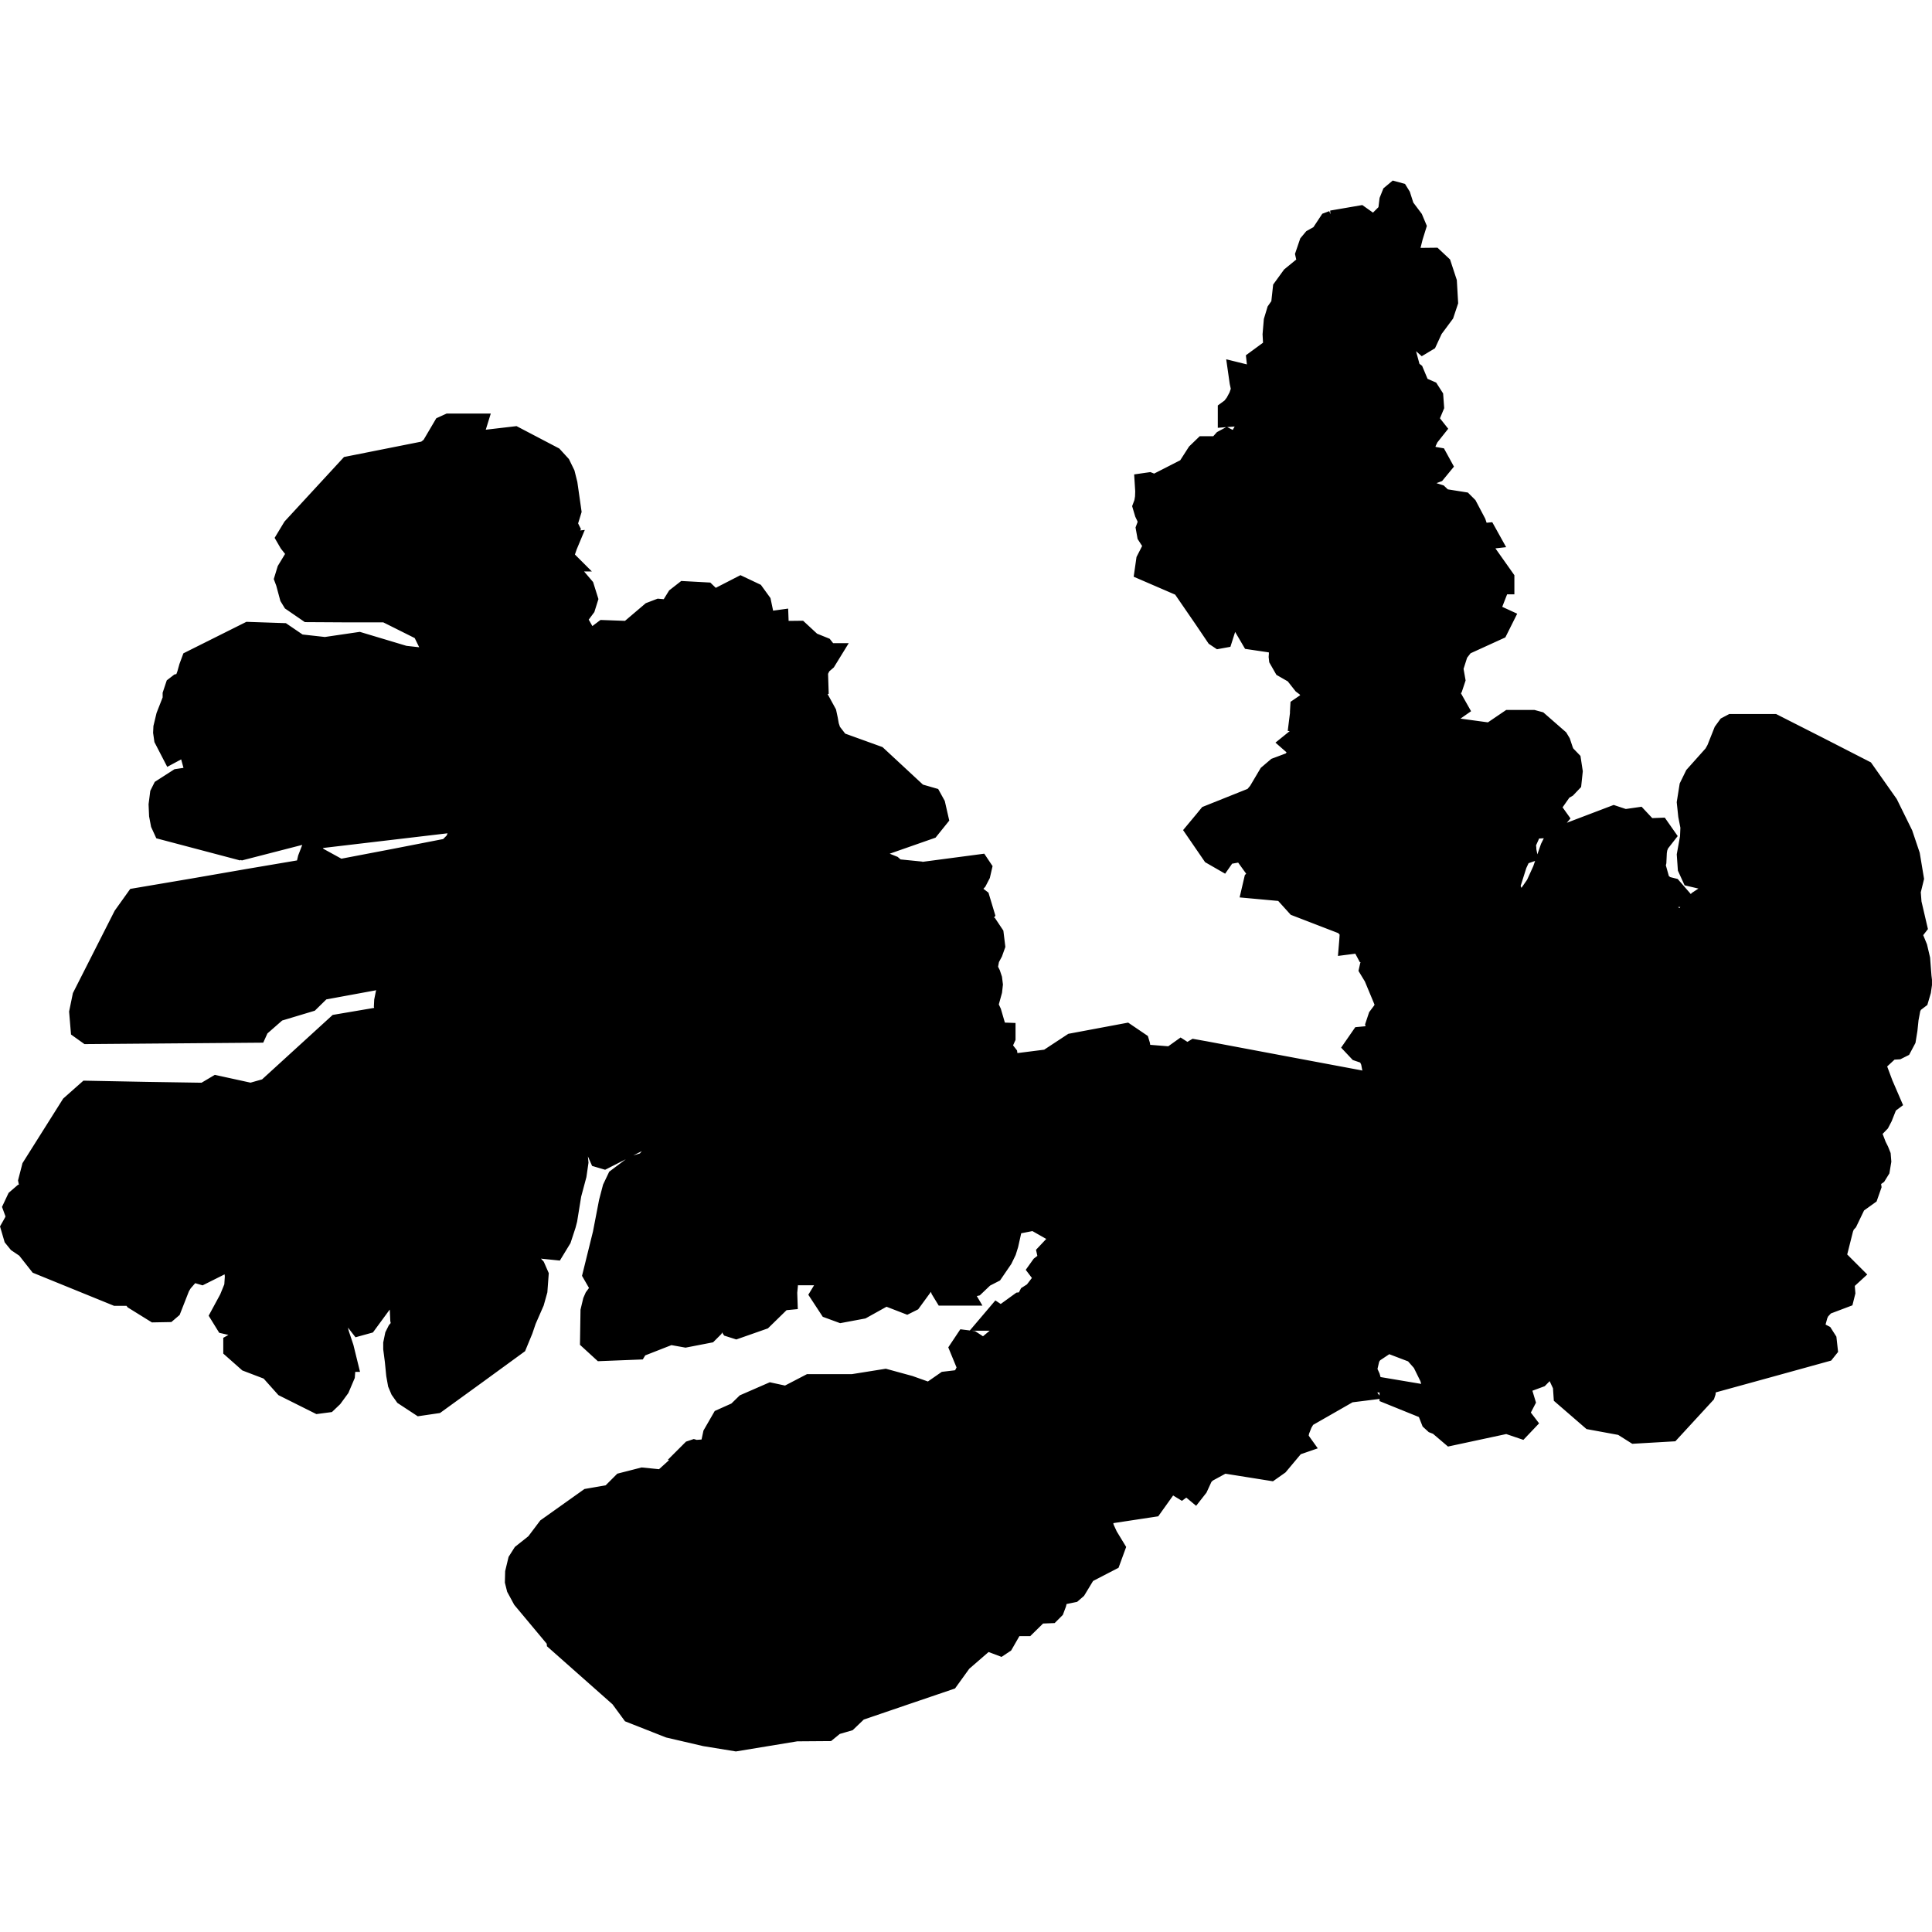 <?xml version="1.0" encoding="UTF-8" standalone="no"?>
<svg
   xmlns:dc="http://purl.org/dc/elements/1.1/"
   xmlns:cc="http://creativecommons.org/ns#"
   xmlns:rdf="http://www.w3.org/1999/02/22-rdf-syntax-ns#"
   xmlns:svg="http://www.w3.org/2000/svg"
   xmlns="http://www.w3.org/2000/svg"
   xmlns:sodipodi="http://sodipodi.sourceforge.net/DTD/sodipodi-0.dtd"
   xmlns:inkscape="http://www.inkscape.org/namespaces/inkscape"
   version="1.1"
   width="1360"
   height="1360"
   viewBox="0 0 1360 1360"
   id="svg830"
   sodipodi:docname="Melville_Island.svg"
   inkscape:version="1.0.1 (3bc2e813f5, 2020-09-07)">
  <defs
     id="defs834" />
  <sodipodi:namedview
     pagecolor="#ffffff"
     bordercolor="#666666"
     borderopacity="1"
     objecttolerance="10"
     gridtolerance="10"
     guidetolerance="10"
     inkscape:pageopacity="0"
     inkscape:pageshadow="2"
     inkscape:window-width="1920"
     inkscape:window-height="974"
     id="namedview832"
     showgrid="false"
     inkscape:zoom="0.30611178"
     inkscape:cx="-22.397463"
     inkscape:cy="604.51586"
     inkscape:window-x="-11"
     inkscape:window-y="-11"
     inkscape:window-maximized="1"
     inkscape:current-layer="g826"
     inkscape:document-rotation="0" />
  <g
     id="g828"
     style="fill:#000000;fill-opacity:1">
    <g
       stroke="#000000"
       stroke-width="0.98"
       fill="#FFFFFF"
       id="g826"
       style="fill:#000000;fill-opacity:1">
      <path
         d="m 1351.56,683.69 -0.637,-8.44 -1.911,-8.122 -2.548,-6.211 -2.229,-3.026 4.459,-5.733 -3.822,-16.403 -0.637,-8.281 2.229,-9.078 -2.707,-16.244 -4.937,-14.651 -10.351,-21.021 -16.722,-23.729 -31.692,-16.244 -31.691,-16.085 h -29.143 l -2.707,1.433 -2.548,3.503 -4.937,12.422 -2.07,3.663 -13.377,14.97 -3.663,7.485 -1.752,10.988 0.956,9.078 1.593,8.122 -0.319,7.485 -2.23,12.263 0.637,9.077 2.548,5.574 21.659,5.096 5.415,6.052 -15.288,2.23 -7.007,4.618 -7.007,8.6 2.389,2.707 -2.07,5.892 -1.115,6.689 -0.796,7.166 -1.274,7.485 h 0.637 l -0.159,6.529 1.115,3.185 1.433,2.07 0.637,3.663 -0.637,6.37 -1.752,-0.796 -1.911,-4.141 -1.593,-4.459 -1.752,-7.007 -1.752,-10.67 -0.637,-10.989 1.911,-7.644 -7.963,-6.689 -1.115,-2.707 0.956,-4.937 2.548,-2.867 2.867,-1.274 h 1.911 l -4.3,-4.937 -4.459,-1.115 -4.3,-3.344 -3.344,-11.944 0.637,-2.707 0.319,-6.848 0.478,-3.026 1.274,-3.344 3.981,-5.096 -3.344,-4.778 -8.122,0.319 -7.166,-7.644 -8.918,1.274 -7.644,-2.548 -38.539,14.651 -3.663,3.663 -1.911,3.822 -5.415,15.607 -4.778,10.511 -6.211,8.918 -6.211,4.459 -5.255,-2.867 0.796,-3.026 -2.07,-4.937 -0.956,-0.956 5.255,-16.562 3.185,-6.848 3.663,-1.274 -0.319,-1.593 v -1.274 l -0.159,-1.433 -0.319,-1.752 5.096,-11.307 11.944,-0.637 5.415,-6.37 -1.593,-2.23 -3.026,-1.433 -1.433,-2.548 9.714,-13.855 3.026,-1.752 3.185,-3.344 0.796,-7.485 -1.115,-7.326 -4.3,-4.459 -1.115,-2.548 -1.911,-5.733 -1.433,-2.389 -13.855,-12.103 -3.504,-0.956 h -16.403 l -13.377,9.077 -21.021,-2.867 -15.766,6.211 1.752,-6.848 3.822,-7.007 3.981,-5.574 3.185,-2.23 -2.07,-3.663 -4.3,-0.478 -1.911,-2.389 2.07,-4.14 2.867,-3.981 1.752,-5.255 -1.433,-8.122 3.504,-10.988 4.459,-5.733 23.729,-10.829 3.504,-7.007 -13.855,-6.37 -1.911,-6.529 2.23,-6.211 7.963,3.503 2.548,-6.529 h -1.433 v -3.026 h 5.255 v -3.185 l -15.766,-22.296 1.274,-3.185 1.274,-2.07 1.274,-0.956 1.433,-0.159 -1.593,-2.867 -3.344,0.319 -1.752,-0.637 -0.796,-1.593 -1.911,-5.733 -6.052,-11.466 -2.707,-2.707 -14.014,-2.23 -3.344,-3.185 -3.026,-0.956 -3.344,2.229 -3.185,0.319 -2.867,-6.052 3.026,-9.237 7.644,-2.867 3.663,-4.459 -2.707,-4.937 -6.529,-1.115 -2.389,-4.937 0.478,-4.778 2.23,-4.618 4.3,-5.415 -2.389,-3.026 -6.052,2.548 -2.707,-2.389 2.389,-4.937 6.37,-4.141 1.593,-3.822 -0.478,-6.529 -2.548,-3.981 -5.096,-2.23 -2.23,-2.07 -3.663,-8.759 -2.707,-2.07 -0.478,-2.867 -4.459,-16.562 5.892,-4.459 3.185,-0.319 5.574,4.937 2.389,-1.433 3.981,-8.6 7.803,-10.511 2.707,-8.122 -0.796,-13.855 -3.822,-11.626 -5.096,-4.777 -14.97,0.159 -2.23,-2.07 0.319,-6.052 1.911,-7.644 2.229,-7.166 -2.07,-4.937 -6.211,-8.281 -2.548,-7.963 -1.274,-2.07 -1.752,-0.478 -1.911,1.593 -1.593,3.981 -0.796,6.529 -0.637,2.07 -8.759,8.759 -3.822,-0.637 -7.644,-5.415 -19.429,3.344 h 0.796 l -2.548,0.956 -5.892,8.918 -5.415,3.026 -2.389,2.867 -2.548,7.485 0.319,1.433 0.796,3.504 0.319,1.593 -11.466,9.396 -5.892,8.122 -1.274,11.625 -3.026,4.3 -2.07,6.848 -0.796,9.396 0.637,11.785 h -3.026 l -8.918,6.529 0.319,2.866 0.796,7.326 0.319,2.867 -14.174,-3.504 0.796,5.574 0.478,2.23 0.956,2.23 -2.07,6.052 -2.548,4.778 -2.707,3.504 -2.389,1.752 v 3.344 l 12.581,-0.956 3.026,3.981 -7.166,12.581 -3.981,3.981 -5.893,-3.026 -2.07,1.115 -3.981,4.459 h -9.396 -0.478 l -4.618,4.459 -6.848,10.67 -22.773,11.626 -4.618,-0.956 h 0.796 l -0.796,-0.319 -2.229,0.319 0.319,5.096 -0.159,4.459 -0.637,3.822 -0.956,2.548 1.274,4.3 1.752,3.663 0.637,3.663 -1.433,3.822 0.796,4.459 1.433,2.23 1.593,1.433 1.433,2.07 -1.593,5.415 -3.504,6.848 -0.956,6.689 25.799,11.148 15.766,22.933 8.281,12.262 1.911,1.274 1.752,-0.319 1.115,-3.504 -0.319,-0.796 -1.593,-8.281 -0.319,-3.026 3.822,-3.822 3.981,-0.478 14.97,7.485 1.274,2.707 -0.478,3.822 -1.274,1.911 -1.593,0.637 -1.115,-0.159 2.707,4.618 17.2,2.548 1.752,2.23 0.637,2.867 0.159,2.867 -0.159,2.23 0.159,1.433 3.185,5.574 7.485,4.3 5.892,7.485 2.548,1.911 2.389,2.867 1.593,5.892 -2.07,2.389 -6.052,4.141 -0.159,2.707 v 1.433 l -0.637,5.096 3.185,0.319 6.37,4.937 3.185,0.956 -2.707,6.848 -11.148,-0.956 -4.141,3.344 1.274,1.115 3.981,4.778 -4.778,7.803 -11.466,4.3 -5.415,4.618 -7.166,12.103 -3.504,4.14 -31.851,12.74 -2.867,3.504 -5.574,6.689 5.574,8.122 5.574,8.122 6.37,3.663 5.892,-8.441 3.822,3.344 1.752,-0.319 4.618,-6.689 2.07,-1.274 2.866,0.796 2.867,2.07 1.911,2.548 -2.707,4.459 -2.548,5.255 2.07,2.866 h 4.3 l 1.911,3.344 -1.752,3.663 -3.822,3.663 -1.115,4.778 31.373,2.867 -4.937,3.026 h -1.593 l 6.052,6.689 33.443,12.9 4.459,4.937 -0.159,1.911 -0.319,4.937 -0.159,1.911 6.211,-0.796 1.911,0.796 1.274,1.593 2.548,4.778 10.988,1.911 3.185,4.141 -2.389,3.344 -2.707,0.796 -5.415,-1.115 -0.796,0.637 -0.319,0.637 -0.319,1.433 3.185,5.255 7.963,19.11 -1.115,4.618 -3.822,5.096 -1.752,5.255 0.956,3.981 0.956,3.026 1.274,1.752 1.274,0.159 v 3.344 l -10.033,-3.663 -5.096,0.478 -4.3,6.211 2.548,2.707 6.529,2.23 2.548,5.415 2.867,15.129 0.478,1.433 -1.433,5.892 -3.026,0.478 -9.555,-9.237 -53.509,-10.033 -53.35,-10.033 -7.167,-1.274 -5.255,3.185 -4.459,-2.867 -6.689,4.778 -21.818,-1.752 -0.637,-1.752 v -3.026 l -0.319,-2.23 -0.478,-1.593 -8.918,-6.052 -37.425,7.007 -17.2,11.307 -21.34,2.707 -2.23,1.274 -2.389,0.319 -2.548,-2.389 -0.478,-1.433 -0.159,-1.593 v -1.593 l -0.159,-1.115 -1.752,-2.23 -2.707,-0.956 1.433,-5.415 0.796,-1.911 0.796,-1.752 v -2.707 l -4.459,-0.159 -1.752,-2.07 -3.663,-12.581 -1.274,-2.707 -1.593,-0.637 3.344,-12.103 0.478,-4.3 -0.478,-3.822 -1.115,-3.344 -1.274,-2.548 -0.956,-1.274 1.433,-7.485 2.389,-4.459 1.593,-4.459 -0.956,-7.803 -1.911,-2.867 -4.937,1.433 -1.752,-2.866 -0.319,-3.663 0.478,-3.185 0.796,-2.389 0.956,-1.274 -3.026,-10.033 -14.97,-11.466 2.389,-2.07 8.918,2.07 1.752,-1.911 2.23,-4.3 0.956,-4.141 -1.274,-1.911 -44.591,5.892 -2.229,1.433 -4.459,6.689 -2.23,1.433 -9.396,-6.37 1.433,-2.389 3.026,-1.752 1.593,-1.593 -1.593,-0.159 -2.867,-2.548 -1.593,-0.637 -1.911,1.115 -1.433,2.548 -1.274,3.026 -1.433,2.389 -7.644,5.892 -3.981,0.319 -3.344,-3.026 2.07,-3.663 7.644,-5.255 -2.707,-2.389 -2.548,-3.822 12.422,-12.263 31.851,-11.148 5.892,-7.326 -2.07,-9.078 -2.548,-4.618 -9.396,-2.707 -28.666,-26.595 -26.914,-9.715 -5.892,-7.644 -1.433,-4.3 -0.796,-4.459 -0.956,-4.459 -7.485,-13.696 -1.115,-5.096 2.866,-0.796 -0.319,-9.874 2.389,-4.937 3.504,-3.026 2.548,-4.141 h -0.796 l -3.504,-4.459 -8.281,-3.344 -8.6,-7.963 -14.811,0.159 v -3.344 l -0.159,-4.3 -8.122,1.115 -2.07,-4.3 -2.07,-9.874 -4.618,-6.37 -9.077,-4.3 -17.996,9.237 -2.389,-0.956 -4.3,-4.14 -14.651,-0.796 -5.096,3.981 -4.618,7.485 -2.707,1.433 -5.574,-0.478 -5.415,2.07 -15.925,13.536 -17.518,-0.637 -9.715,7.326 -3.504,-3.981 -3.344,-5.892 -4.141,-3.026 3.185,-6.529 3.663,-4.937 1.752,-5.574 -2.548,-8.122 -8.281,-9.715 -5.255,-9.396 h 0.796 l -0.796,-0.796 -0.478,-0.796 -0.319,-1.752 2.389,-7.007 0.796,-1.911 -4.459,0.478 -1.911,-1.752 -1.274,-5.415 4.3,0.478 2.07,-0.956 1.911,-3.026 -1.433,-2.867 2.867,-9.396 -2.707,-18.951 -1.752,-7.007 -3.026,-6.211 -5.096,-5.574 -26.754,-14.014 -34.08,3.981 1.752,-3.663 3.663,-4.778 1.433,-4.618 h -18.792 l -3.503,1.593 -8.441,14.333 -4.3,3.344 -53.669,10.67 -39.654,42.999 -4.141,6.848 1.752,3.026 3.663,4.618 1.274,4.778 -6.37,10.511 -1.752,5.733 0.956,2.548 2.707,10.033 1.752,2.867 10.67,7.326 27.232,0.159 h 27.392 l 26.118,13.059 7.007,14.333 h 10.67 l 9.077,4.3 9.715,-3.026 4.3,4.778 -4.778,4.459 -12.74,2.23 -13.377,-6.689 -9.874,2.389 -0.319,-2.389 -12.899,-1.433 -31.851,-9.555 -23.888,3.504 -18.633,-2.07 -11.466,-7.803 -23.57,-0.796 -39.814,19.907 -1.593,4.3 -1.433,5.096 -1.752,4.778 -2.229,1.911 -2.23,0.478 -2.07,1.593 -1.752,5.255 v 3.503 l -4.618,11.785 -1.911,7.963 -0.159,3.344 0.637,4.459 4.778,9.237 12.74,-6.848 4.937,3.822 -2.707,5.096 -0.956,1.115 1.433,5.255 4.459,3.981 1.593,6.37 -2.548,2.867 -7.963,-2.867 -6.37,0.956 -10.67,6.848 -1.593,3.185 -0.956,7.485 0.319,7.326 1.115,5.892 1.752,3.822 50.643,13.377 2.389,-2.867 0.319,2.867 1.752,0.637 48.254,-12.422 7.007,4.141 45.865,-5.415 45.865,-5.415 2.548,1.115 2.389,2.707 0.796,4.459 -2.389,5.892 -5.255,5.255 -38.38,7.485 -38.38,7.326 -16.244,-8.918 -1.752,-2.07 -2.07,-1.274 -1.593,4.141 -1.274,5.415 -1.433,2.707 -39.495,6.689 -39.495,6.848 -39.495,6.689 -8.759,12.263 -28.666,56.535 -2.229,10.829 0.956,11.466 4.459,3.185 39.495,-0.319 39.495,-0.319 39.336,-0.319 1.593,-3.503 12.9,-11.307 22.773,-6.848 8.44,-8.281 35.514,-6.529 35.036,-21.977 5.415,5.255 -2.389,2.23 -9.555,2.229 -15.607,17.359 -2.07,4.141 -1.115,5.574 -0.159,3.185 2.389,7.963 -35.673,6.052 -49.369,45.069 -11.785,3.344 -24.047,-5.255 -8.6,5.096 -41.087,-0.637 -41.247,-0.796 -11.148,9.874 -27.392,43.476 -2.389,9.237 1.911,9.555 -6.689,0.796 -3.504,3.026 -2.548,5.415 1.752,4.778 0.637,0.956 -0.796,2.707 -0.956,2.23 -2.07,3.663 1.911,6.529 2.707,3.344 5.892,3.981 8.918,11.307 53.987,21.977 h 3.026 l 2.548,-4.459 1.593,-0.796 6.211,8.281 13.855,8.6 8.6,-0.159 2.23,-1.911 6.052,-15.447 1.911,-3.185 5.415,-6.211 2.707,-1.433 5.892,1.752 22.933,-11.466 1.433,1.433 -0.159,3.344 -0.478,4.3 0.478,4.3 -0.478,7.485 -3.504,8.6 -6.211,11.466 3.344,5.415 4.141,0.956 20.544,-11.466 4.141,-0.478 -4.3,12.74 -6.37,6.211 -12.422,7.007 v 3.026 l 9.715,8.6 15.448,5.892 10.67,11.944 23.251,11.626 6.052,-0.796 3.504,-3.344 4.778,-6.529 3.663,-8.6 0.796,-10.192 h 0.637 l -2.23,-9.078 -3.344,-10.033 -1.911,-8.44 1.593,-4.459 -1.593,-2.548 -3.504,-1.115 -1.593,-1.911 -1.752,-5.096 0.159,-3.344 1.433,-1.274 14.174,11.148 8.281,10.67 4.618,-1.274 14.492,-19.748 2.07,-7.007 -0.956,-7.485 3.344,4.3 3.185,9.555 2.23,10.67 0.319,7.485 0.796,3.822 -1.115,2.229 -1.911,2.23 -1.593,3.185 -1.115,5.415 v 3.504 l 1.115,8.6 0.956,9.714 1.115,6.211 1.752,4.141 2.707,3.822 10.67,7.007 10.829,-1.593 28.347,-20.544 28.188,-20.544 4.141,-10.033 2.389,-7.007 5.574,-12.74 2.23,-7.963 0.796,-10.829 -2.23,-5.096 -3.504,-3.822 -3.344,-6.529 -2.548,-13.218 -1.911,-3.981 -2.389,-2.389 -10.829,-4.141 -3.822,2.389 -2.07,-0.159 -1.593,-2.07 0.159,-4.459 2.707,-6.211 4.459,-6.052 4.141,-2.229 1.752,5.733 14.492,8.122 1.274,2.23 v 1.593 l -0.159,5.415 0.159,1.593 4.459,8.281 6.211,5.893 6.211,0.637 4.459,-7.326 3.185,-9.714 0.956,-3.663 2.867,-17.677 3.663,-13.696 1.274,-8.759 -0.796,-8.44 -1.752,-4.778 -1.274,-2.23 -0.796,-2.866 -0.319,-6.689 0.637,-4.3 0.796,-4.937 0.159,-3.822 -1.593,-1.752 2.23,-7.326 3.822,3.981 7.644,16.085 4.937,17.677 2.389,5.415 2.707,0.796 38.858,-19.748 4.937,-7.963 -0.319,6.848 1.593,1.433 4.618,-2.389 8.122,3.185 2.389,-3.185 v 3.185 l -5.733,0.159 -16.881,12.581 -7.803,9.555 -8.441,2.548 -11.466,8.6 -3.185,6.689 -2.548,9.714 -4.3,22.296 -7.007,28.347 3.663,6.37 h 4.459 l 16.244,-12.103 3.981,-0.796 3.822,3.344 -29.303,17.518 -1.752,2.389 -1.115,2.548 -1.593,6.689 -0.319,20.384 7.644,7.007 24.207,-0.956 0.956,-1.593 0.478,-1.911 0.796,-0.956 2.548,1.433 19.11,-7.485 10.67,1.911 15.607,-3.026 2.867,-2.866 2.07,-7.007 2.548,-16.562 1.911,3.663 3.981,14.014 3.185,4.618 3.504,1.115 18.155,-6.37 13.855,-13.537 3.344,-0.319 -0.159,-4.618 0.796,-8.281 -0.319,-3.185 -1.115,-3.185 -3.822,-7.485 1.911,-10.67 0.956,-8.281 1.752,-5.415 3.663,-1.911 v -3.026 l -0.637,-1.115 -0.796,-1.593 2.707,1.752 3.663,4.778 2.707,6.211 0.319,6.211 -1.274,2.23 -1.593,1.911 -1.433,2.707 -0.637,4.937 0.637,3.822 1.433,3.026 3.185,3.663 h 15.288 l 1.433,-1.593 0.478,-4.459 -0.637,-3.185 -1.274,-1.433 -1.274,-0.478 -0.478,-0.796 0.478,-4.937 2.07,-4.778 2.389,-3.663 1.752,-1.433 1.593,0.956 5.892,7.803 -1.433,2.07 -1.593,1.115 h -3.026 v 2.867 h 8.122 l 2.389,2.707 -1.593,4.618 -5.574,8.759 -7.485,3.822 -2.548,2.707 -2.23,3.663 6.052,9.237 7.803,2.866 14.492,-2.707 16.881,-9.396 14.811,5.733 2.867,-1.433 12.899,-17.677 0.796,-1.911 0.956,-1.593 1.115,-0.637 2.23,2.548 3.822,11.307 2.23,3.663 h 12.74 l -1.593,-2.707 -5.255,-3.026 2.707,-3.344 2.867,0.159 5.733,3.185 3.504,-0.796 6.529,-6.211 6.211,-3.185 6.529,-9.555 2.548,-5.255 1.433,-4.618 2.707,-12.103 0.796,-2.389 15.448,-3.026 16.562,9.396 2.867,3.663 0.637,4.618 -2.07,3.981 -5.733,-0.637 -2.548,2.707 0.637,2.867 -1.593,3.822 -3.504,2.707 -1.593,2.229 4.459,5.892 -7.963,10.352 -3.504,2.229 -2.07,3.981 -1.274,0.956 -3.026,0.319 -7.485,5.415 -0.159,0.956 v 1.911 l -0.159,1.911 -0.478,1.274 -2.707,0.319 -5.255,-3.504 -2.707,3.185 h 2.07 l 2.389,1.433 2.23,2.707 1.593,4.618 -12.422,10.352 -4.3,1.274 -7.326,-4.778 -3.822,-0.478 -3.504,5.255 2.23,5.415 5.574,-4.778 2.707,5.096 -2.389,3.026 -5.892,11.466 -3.344,2.548 -9.396,1.115 -11.466,7.963 -14.333,-5.096 -16.881,-4.618 -22.933,3.663 h -30.258 l -16.244,8.44 -10.988,-2.389 -17.518,7.644 -5.892,5.733 -10.67,4.778 -6.052,10.511 -1.433,6.689 -0.796,2.07 -2.389,2.23 -8.281,0.637 -1.115,-0.319 -1.433,0.478 -2.548,2.548 7.644,2.548 7.326,5.892 -2.707,7.007 -4.3,-0.956 -8.6,-6.052 -9.237,2.389 -8.122,7.326 -14.333,-1.433 -13.696,3.504 -8.44,8.44 -15.607,2.707 -28.666,20.384 -8.281,10.989 -9.237,7.326 -3.026,4.777 -1.911,7.963 -0.159,6.211 1.115,4.459 4.141,7.644 21.818,26.118 3.026,0.637 -0.478,0.319 -0.319,0.159 -0.159,0.637 0.159,1.911 44.432,39.336 7.963,10.829 26.277,10.351 25.321,5.892 21.499,3.504 42.521,-7.007 21.658,-0.159 5.255,-4.3 8.759,-2.548 7.644,-7.326 31.692,-10.829 31.851,-10.829 9.078,-12.581 17.836,-15.447 9.715,3.663 1.911,-1.274 5.574,-9.714 2.707,-2.707 h 7.803 l 8.918,-8.759 8.122,-0.319 2.389,-2.389 1.433,-3.822 0.796,-3.504 0.956,-2.707 10.033,-2.07 2.389,-2.07 6.848,-11.307 17.2,-8.918 3.026,-8.281 -4.937,-8.122 -2.707,-5.892 -1.274,-5.733 0.478,-7.644 2.23,-1.274 4.618,3.344 28.347,-4.3 3.185,-4.459 -2.707,-0.319 -7.803,-5.255 v -2.867 l 3.026,-2.548 1.433,-0.478 1.593,0.159 -0.637,-1.274 -0.478,-0.637 -1.115,-0.796 7.485,-4.778 16.722,10.192 7.326,-5.415 0.637,2.707 -0.637,2.867 1.911,1.593 1.752,-2.23 3.663,-7.963 1.911,-1.911 0.478,-0.637 12.581,-6.848 32.966,5.255 5.415,-3.822 11.466,-13.696 4.141,-1.433 -1.593,-2.23 -0.637,-0.478 0.956,-5.733 2.23,-5.574 2.548,-4.3 30.895,-17.677 8.918,-1.115 -4.459,-6.052 h 10.511 l -0.796,-2.867 -0.796,-1.752 -1.115,-0.956 h -0.956 l 2.229,-9.555 0.637,-2.229 2.23,-3.185 10.988,-7.326 18.792,7.166 6.052,6.848 5.415,10.989 3.822,14.333 -32.169,-5.415 v 2.548 l 25.958,10.511 3.185,8.122 1.911,1.752 2.867,1.115 8.6,7.325 39.336,-8.44 9.396,3.185 3.026,-3.185 -2.07,-2.707 -4.141,-1.115 -2.07,-1.911 5.733,-4.778 2.229,-4.3 -2.07,-6.848 -2.707,-2.707 -0.796,-2.548 0.637,-4.937 1.593,-3.185 2.389,-0.478 2.548,1.433 1.752,2.23 -0.637,1.274 -0.478,0.637 -1.115,0.956 9.078,-3.344 8.6,-8.759 3.344,-7.803 -1.115,-5.255 -2.07,-4.3 0.796,-5.255 -1.593,-2.707 -0.637,-0.478 1.593,-2.548 3.026,0.478 3.185,3.503 2.389,6.848 0.956,10.67 -0.637,4.618 -3.026,3.185 -0.796,3.981 0.478,2.866 3.344,7.167 0.478,7.007 18.951,16.403 21.659,3.981 9.078,5.733 24.684,-1.433 23.888,-25.958 0.319,-0.956 0.159,-1.433 0.319,-1.752 0.637,-1.593 1.433,-1.752 41.087,-11.307 40.928,-11.307 1.274,-1.593 -0.637,-5.733 -2.229,-3.504 -4.618,-2.389 -1.433,-2.229 0.637,-4.937 1.433,-5.255 1.433,-3.026 3.981,-4.3 13.059,-4.937 0.796,-3.185 -0.478,-5.892 1.593,-3.504 3.822,-3.504 -9.874,-9.874 -1.115,-3.504 4.778,-18.951 1.274,-3.185 1.752,-1.911 6.052,-12.581 8.441,-6.051 2.07,-5.893 -0.637,-4.3 1.911,-2.23 2.707,-1.911 2.07,-3.344 0.956,-5.733 -0.319,-3.981 -1.274,-3.185 -1.752,-3.504 -2.867,-7.485 v -4.141 l 5.255,-5.415 1.911,-3.663 3.663,-9.237 1.911,-1.433 -3.026,-7.007 -10.351,-1.274 -3.981,-3.504 2.389,-3.185 4.778,-2.867 2.707,-0.319 -1.433,-3.822 -0.637,-1.115 -0.956,-0.637 v -3.344 l 10.829,-10.033 5.255,-0.319 2.548,-1.274 2.707,-5.096 1.115,-6.848 0.796,-7.644 1.433,-7.644 1.752,-3.663 3.981,-3.026 1.593,-5.415 0.637,-4.459 v -2.707 l -0.319,-2.707 z"
         id="path526"
         style="fill:#000000;fill-opacity:1;stroke-width:15.607" />
    </g>
  </g>
</svg>
